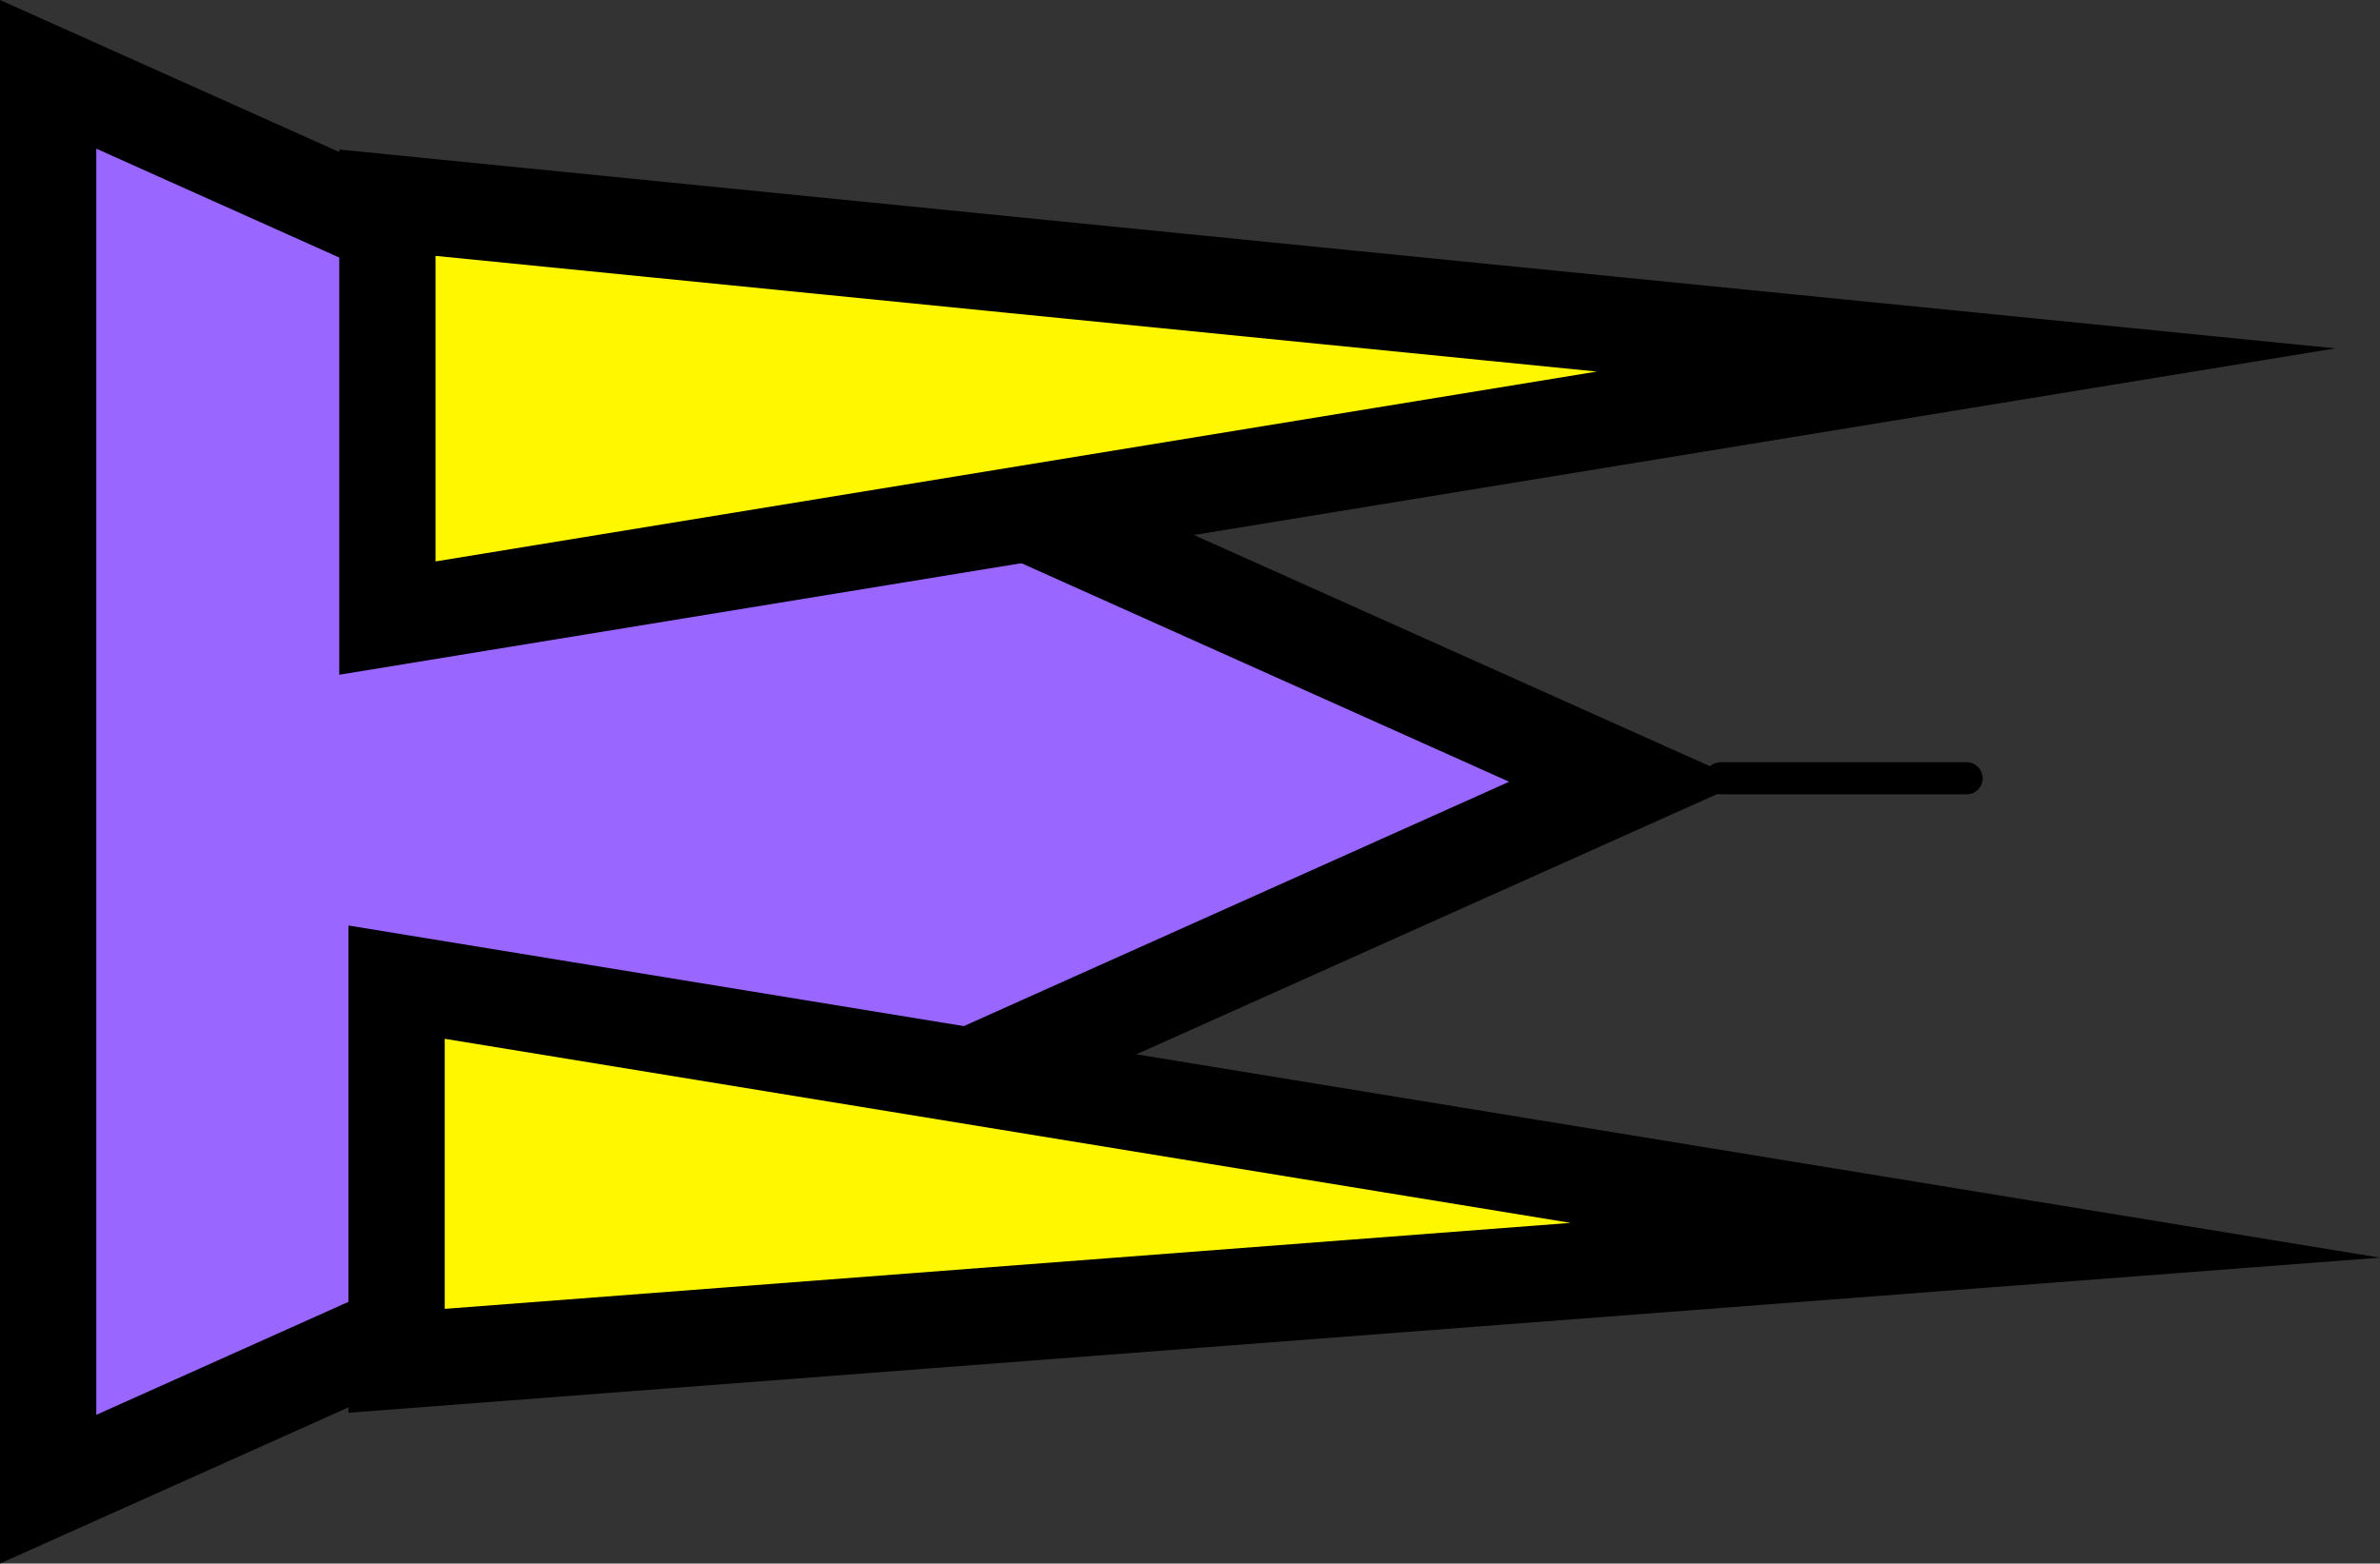<svg version="1.1" xmlns="http://www.w3.org/2000/svg" xmlns:xlink="http://www.w3.org/1999/xlink" width="37.075" height="24.359" viewBox="0,0,37.075,24.359"><rect x="0" y="0" width="37.075" height="24.359" fill="#333333" stroke="none"/><g transform="translate(-226.954,-167.821)"><g data-paper-data="{&quot;isPaintingLayer&quot;:true}" fill-rule="nonzero" stroke="#000000" stroke-linejoin="miter" stroke-miterlimit="10" stroke-dasharray="" stroke-dashoffset="0" style="mix-blend-mode: normal"><path d="M227.704,168.979l24.593,11.021l-24.593,11.021z" fill="#9966ff" stroke-width="1.5" stroke-linecap="butt"/><path d="M232.989,170.979l24.593,2.45l-24.593,4.021z" fill="#fff700" stroke-width="1.5" stroke-linecap="butt"/><path d="M233.132,183.122l24.593,4.021l-24.593,1.878z" fill="#fff700" stroke-width="1.5" stroke-linecap="butt"/><path d="M253.757,179.946h3.833" fill="none" stroke-width="0.5" stroke-linecap="round"/></g></g></svg>